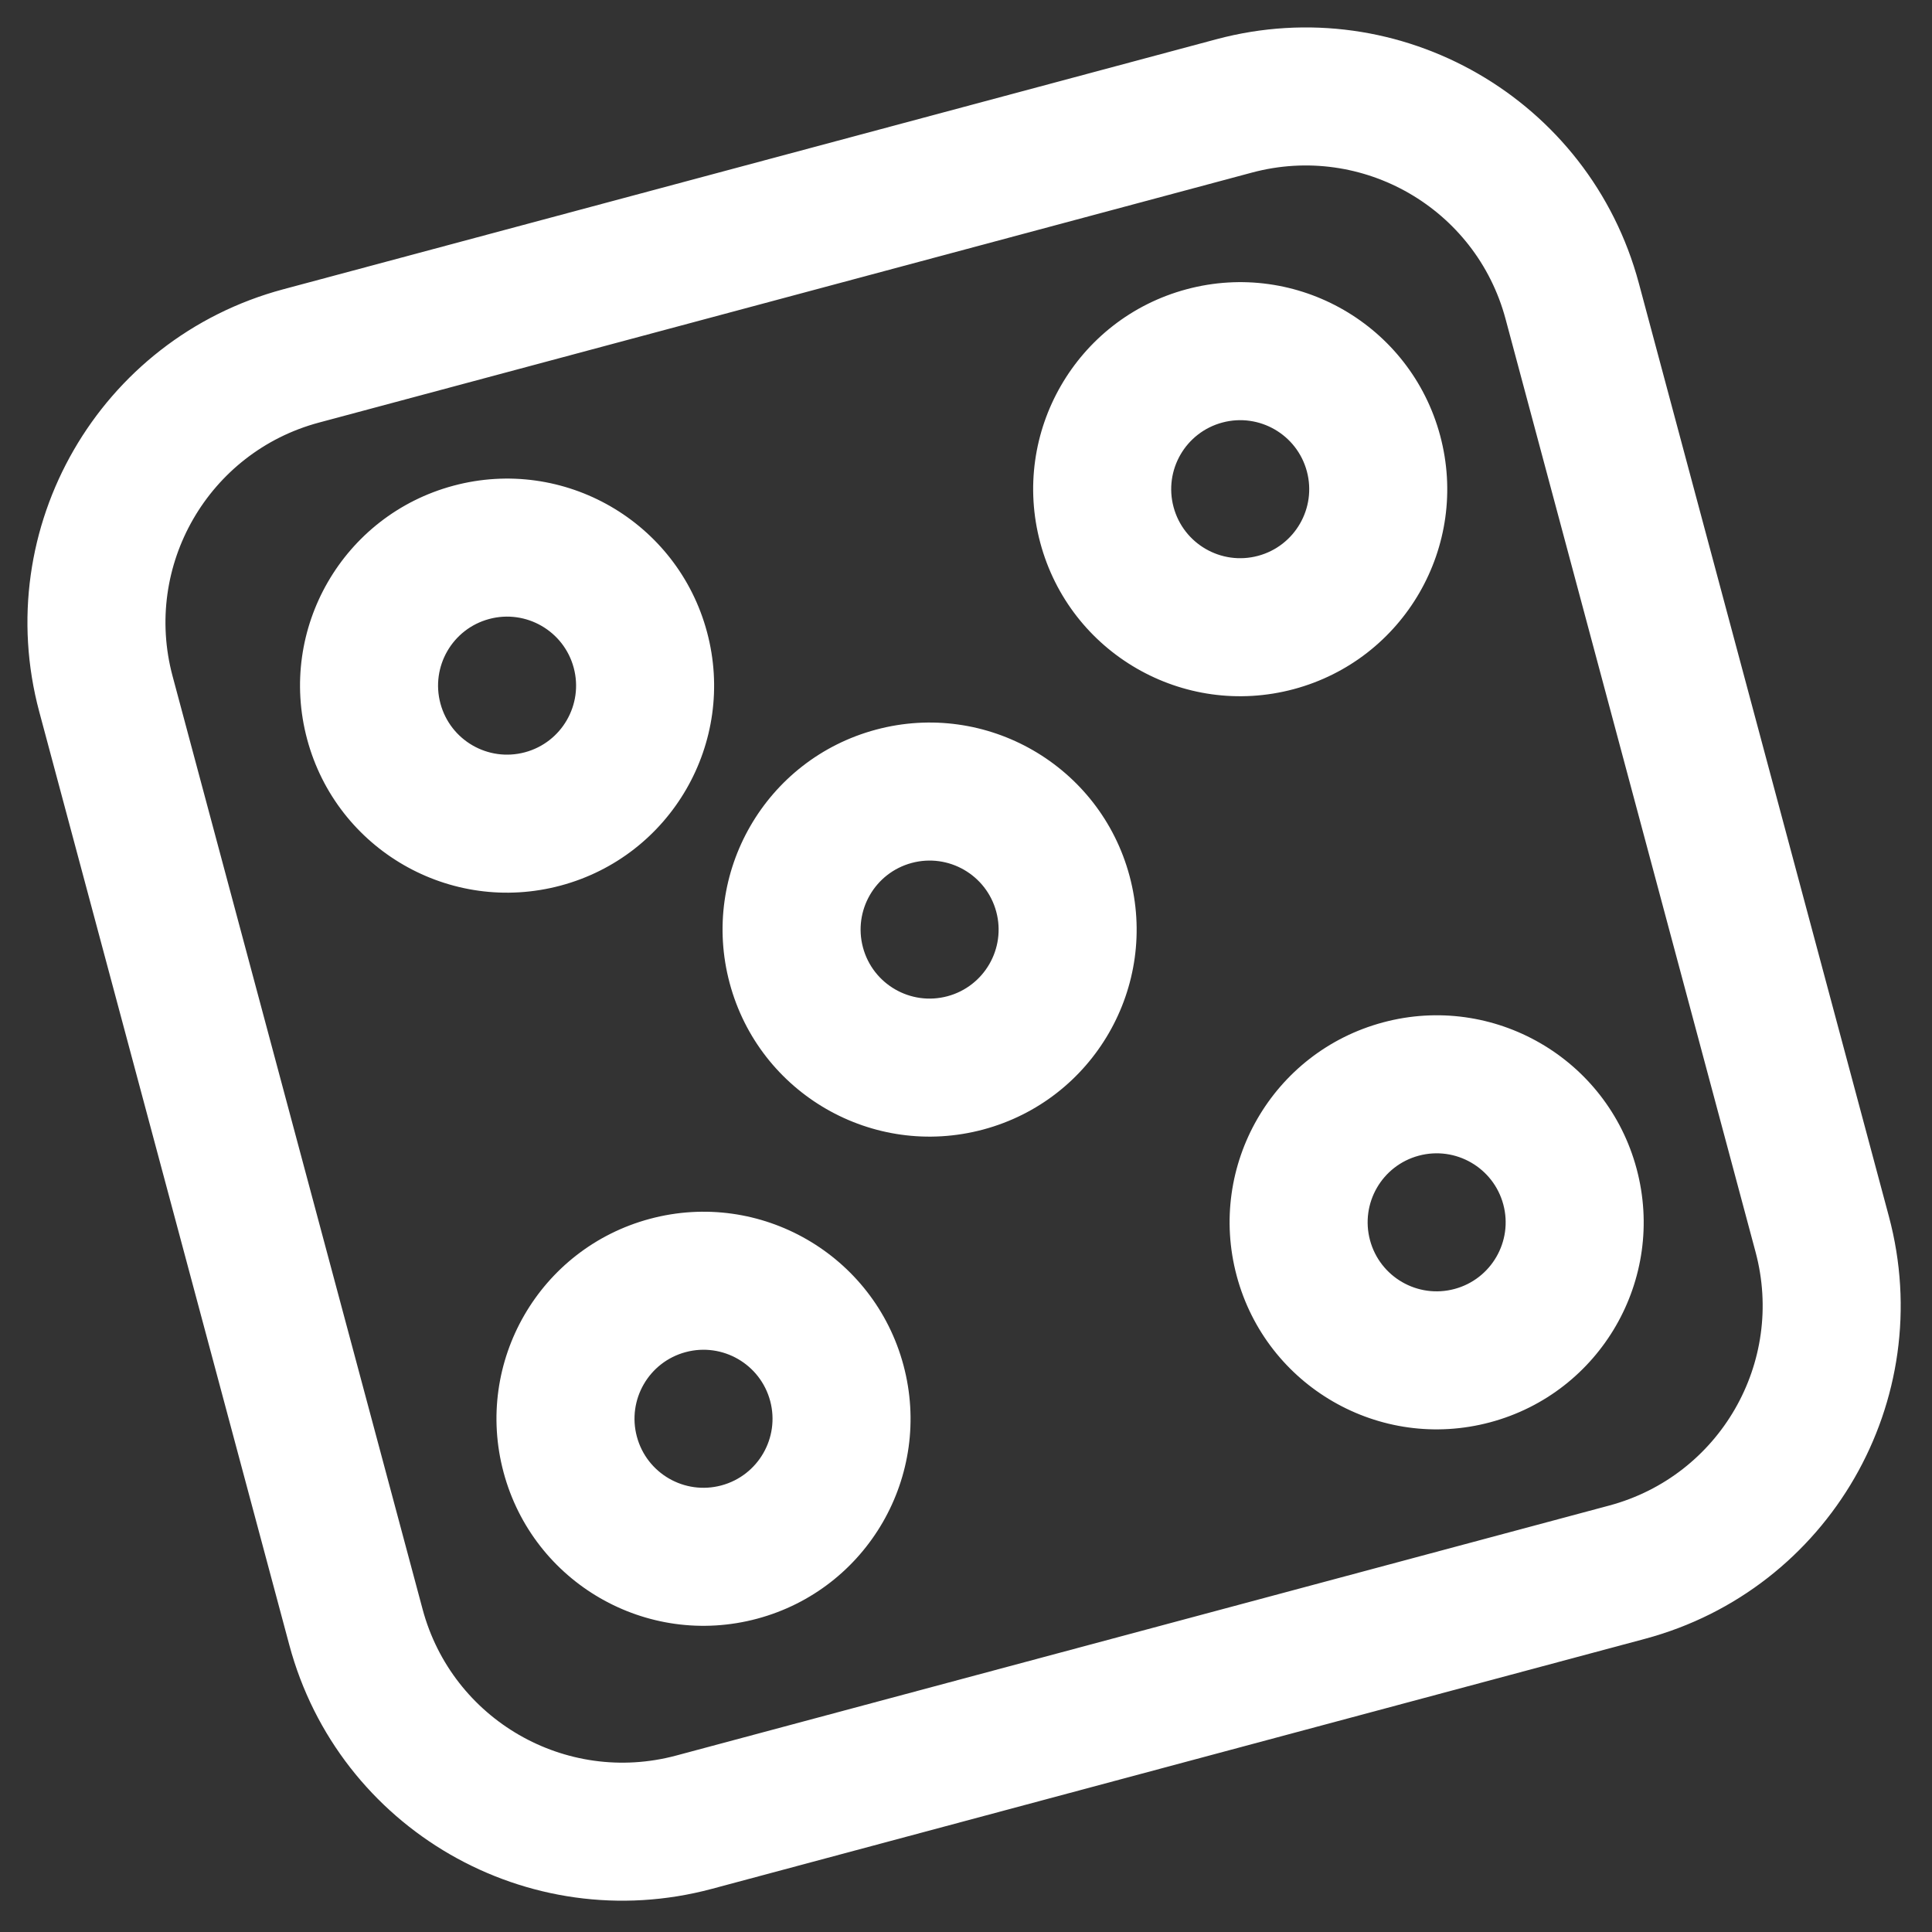 <?xml version="1.0" encoding="UTF-8"?>
<svg width="28px" height="28px" viewBox="0 0 28 28" version="1.1" xmlns="http://www.w3.org/2000/svg" xmlns:xlink="http://www.w3.org/1999/xlink">
    <rect x="0" y="0" width="28" height="28" fill="#333333" stroke="none"/>
    <g stroke="none" stroke-width="1" fill="none" fill-rule="evenodd">
        <g transform="translate(-21, -230)" fill="#FFFFFF">
            <g transform="translate(15, 224)">
                <path d="M12.972,7.972 L26.972,7.972 C29.734,7.972 31.972,10.211 31.972,12.972 L31.972,26.972 C31.972,29.734 29.734,31.972 26.972,31.972 L12.972,31.972 C10.211,31.972 7.972,29.734 7.972,26.972 L7.972,12.972 C7.972,10.211 10.211,7.972 12.972,7.972 Z M12.972,9.972 C11.315,9.972 9.972,11.315 9.972,12.972 L9.972,26.972 C9.972,28.629 11.315,29.972 12.972,29.972 L26.972,29.972 C28.629,29.972 29.972,28.629 29.972,26.972 L29.972,12.972 C29.972,11.315 28.629,9.972 26.972,9.972 L12.972,9.972 Z M14.619,17.36 C12.962,17.36 11.619,16.017 11.619,14.36 C11.619,12.703 12.962,11.36 14.619,11.36 C16.275,11.36 17.619,12.703 17.619,14.36 C17.619,16.017 16.275,17.36 14.619,17.36 Z M14.619,28.36 C12.962,28.36 11.619,27.017 11.619,25.36 C11.619,23.703 12.962,22.36 14.619,22.36 C16.275,22.36 17.619,23.703 17.619,25.36 C17.619,27.017 16.275,28.36 14.619,28.36 Z M19.619,22.36 C17.962,22.36 16.619,21.017 16.619,19.36 C16.619,17.703 17.962,16.36 19.619,16.36 C21.275,16.36 22.619,17.703 22.619,19.36 C22.619,21.017 21.275,22.36 19.619,22.36 Z M25.619,28.36 C23.962,28.36 22.619,27.017 22.619,25.36 C22.619,23.703 23.962,22.36 25.619,22.36 C27.275,22.36 28.619,23.703 28.619,25.36 C28.619,27.017 27.275,28.36 25.619,28.36 Z M25.619,17.36 C23.962,17.36 22.619,16.017 22.619,14.36 C22.619,12.703 23.962,11.36 25.619,11.36 C27.275,11.36 28.619,12.703 28.619,14.36 C28.619,16.017 27.275,17.36 25.619,17.36 Z M14.619,15.36 C15.171,15.36 15.619,14.912 15.619,14.36 C15.619,13.808 15.171,13.36 14.619,13.36 C14.066,13.36 13.619,13.808 13.619,14.36 C13.619,14.912 14.066,15.36 14.619,15.36 Z M14.619,26.36 C15.171,26.36 15.619,25.912 15.619,25.36 C15.619,24.808 15.171,24.36 14.619,24.36 C14.066,24.36 13.619,24.808 13.619,25.36 C13.619,25.912 14.066,26.36 14.619,26.36 Z M19.619,20.36 C20.171,20.36 20.619,19.912 20.619,19.36 C20.619,18.808 20.171,18.36 19.619,18.36 C19.066,18.36 18.619,18.808 18.619,19.36 C18.619,19.912 19.066,20.36 19.619,20.36 Z M25.619,26.36 C26.171,26.36 26.619,25.912 26.619,25.36 C26.619,24.808 26.171,24.36 25.619,24.36 C25.066,24.36 24.619,24.808 24.619,25.36 C24.619,25.912 25.066,26.36 25.619,26.36 Z M25.619,15.36 C26.171,15.36 26.619,14.912 26.619,14.36 C26.619,13.808 26.171,13.36 25.619,13.36 C25.066,13.36 24.619,13.808 24.619,14.36 C24.619,14.912 25.066,15.36 25.619,15.36 Z" transform="translate(19.972, 19.972) rotate(-15) translate(-19.972, -19.972)"></path>
            </g>
        </g>
    </g>
</svg>
